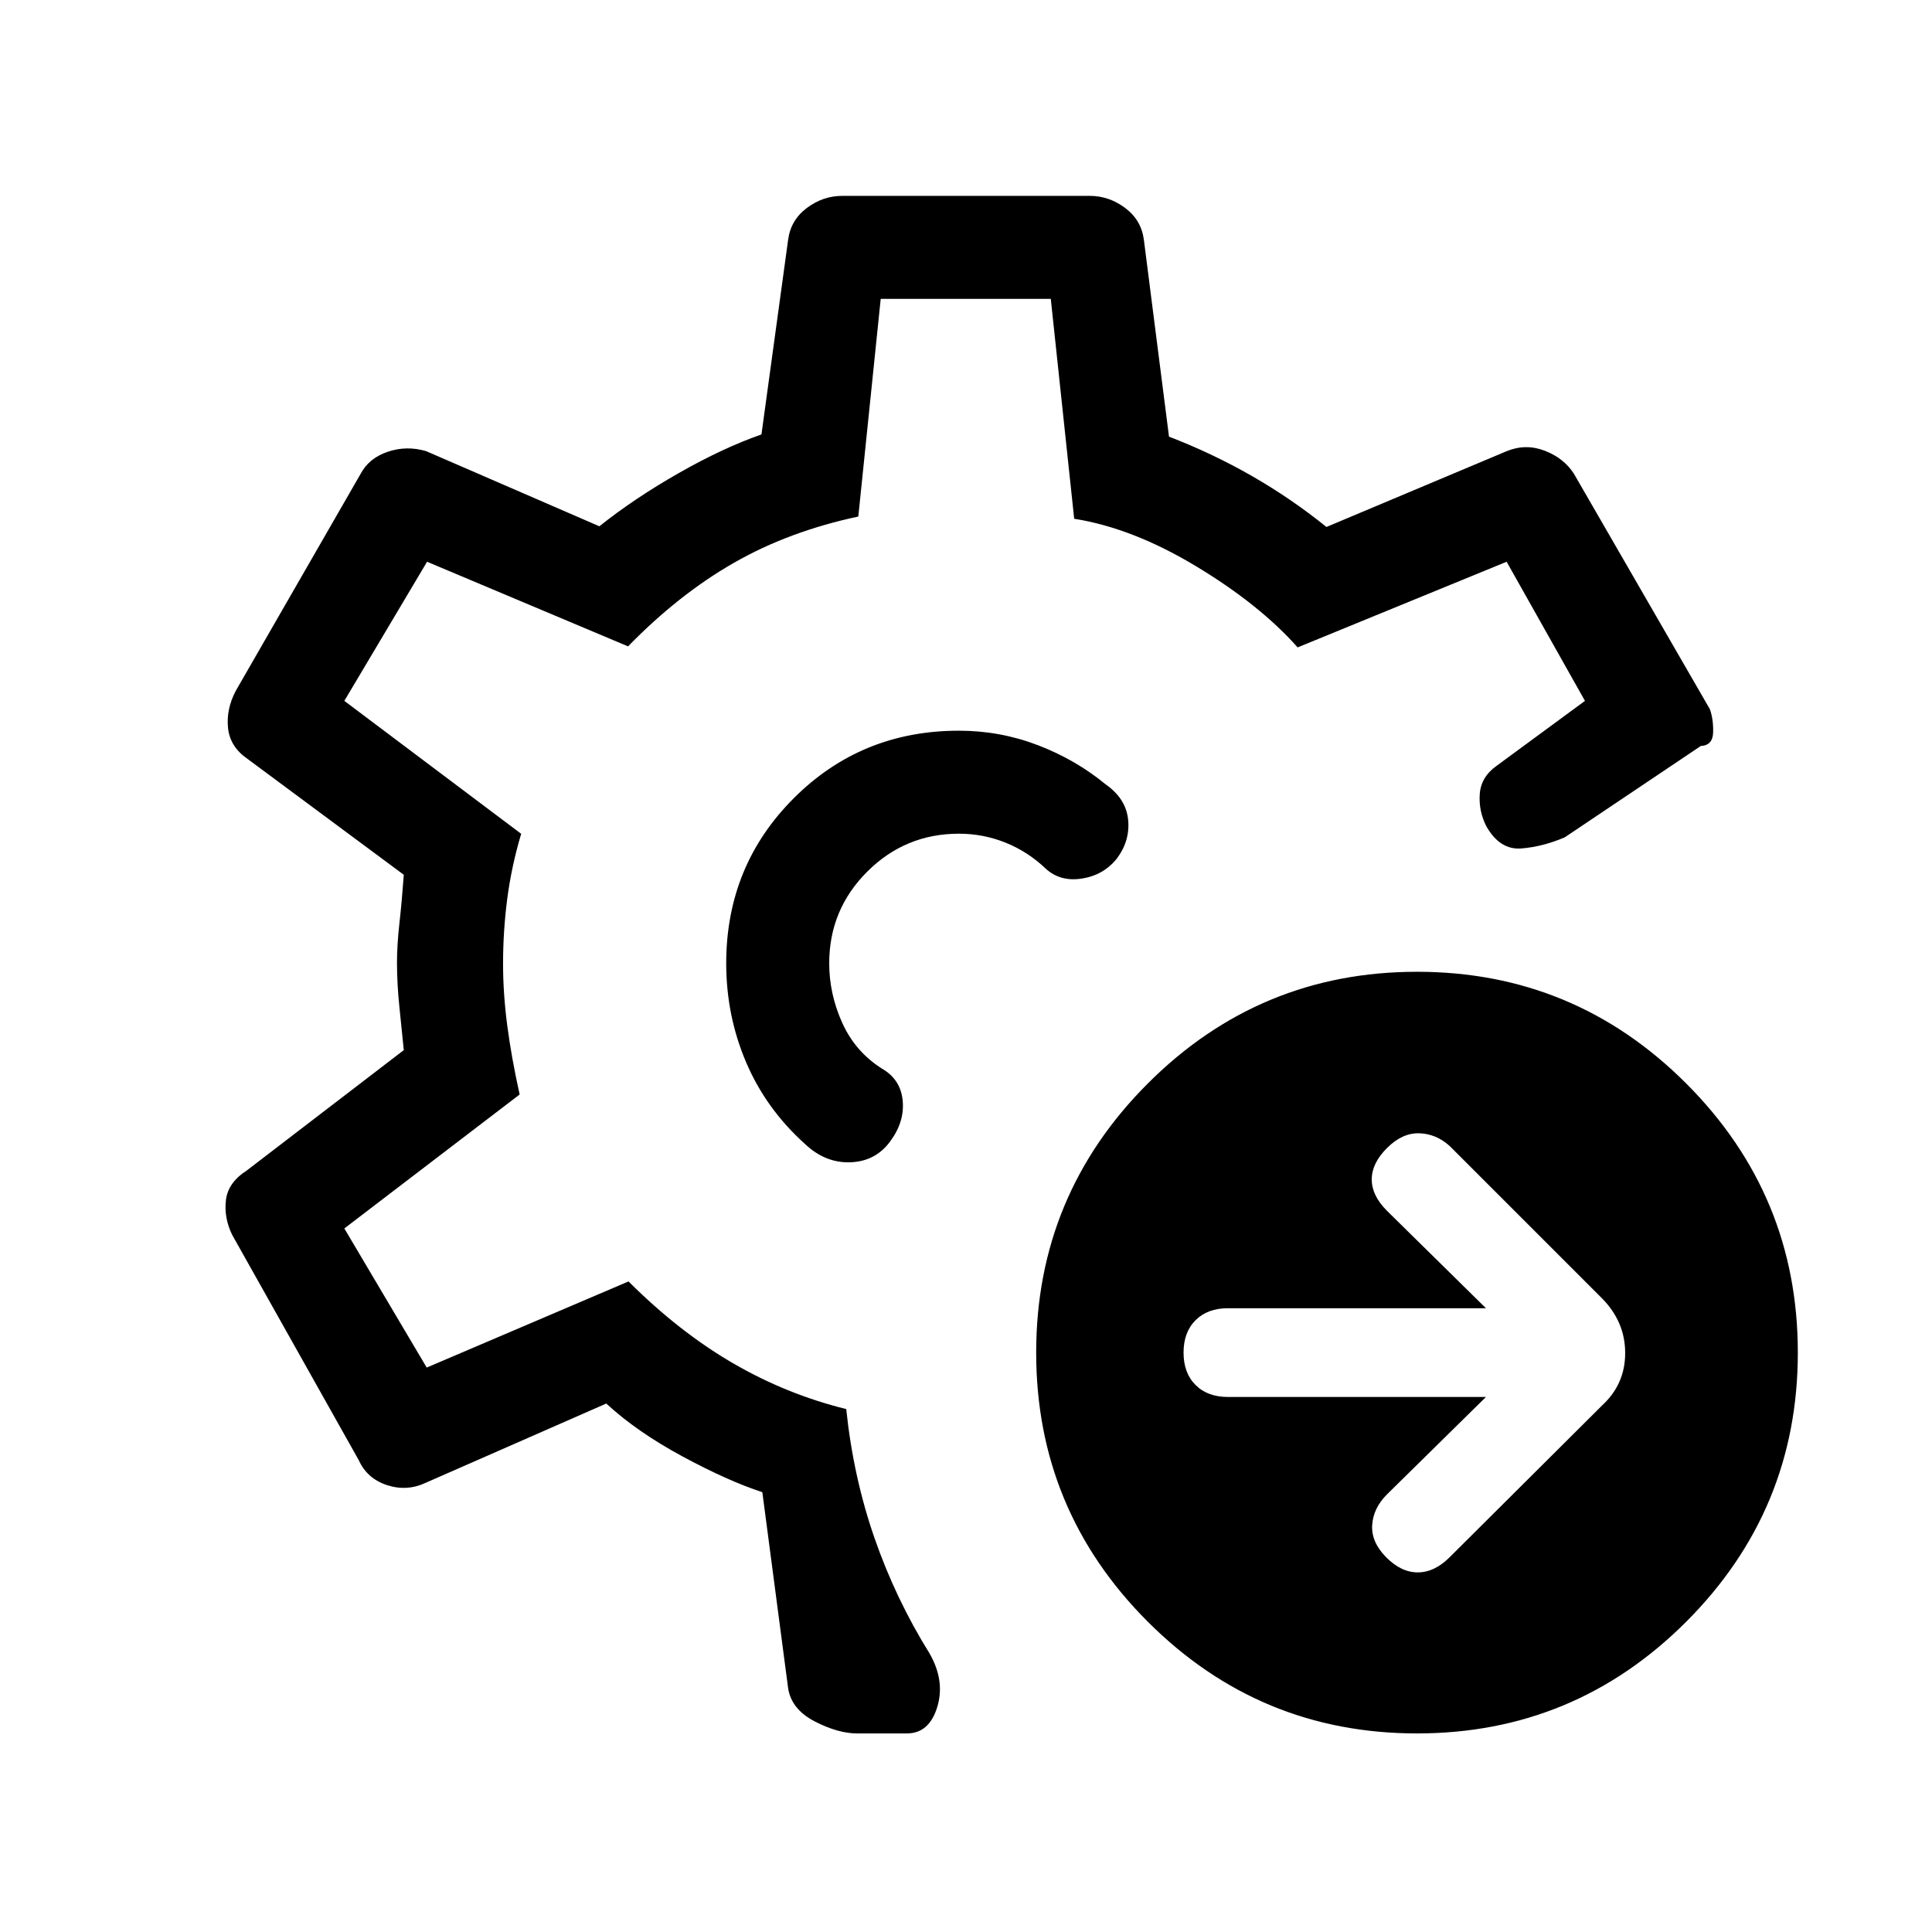 <svg xmlns="http://www.w3.org/2000/svg" height="40" viewBox="0 -960 960 960" width="40"><path d="m738.36-265.85-49.18 48.41q-6.8 6.8-7.35 15.21-.55 8.41 6.9 15.97 7.44 7.57 15.75 7.57 8.31 0 15.88-7.57l75.79-75.46q11.39-10.53 11.39-25.97 0-15.43-11.39-27.05l-75.79-75.8q-6.8-6.13-15.21-6.34-8.41-.22-15.97 7.34-7.57 7.57-7.57 15.59 0 8.03 7.57 15.59l49.18 48.41H610.15q-10.12 0-16.09 5.96-5.96 5.96-5.96 16.09 0 10.13 5.96 16.09 5.97 5.96 16.09 5.96h128.21ZM704.1-98.67q-78.25 0-133.74-55.48-55.49-55.49-55.49-133.75 0-78.25 55.49-133.74 55.49-55.49 133.74-55.49 78.26 0 133.75 55.49 55.48 55.49 55.48 133.74 0 78.26-55.48 133.75-55.49 55.48-133.75 55.48Zm-278.18 0q-9.54 0-21.1-5.98-11.56-5.99-13.2-16.45l-12.82-97.44q-17.11-5.59-39.75-17.81-22.65-12.23-37.79-26.24l-89.57 39.31q-9.46 4.48-19.38 1.23-9.93-3.26-14.05-12.41l-62.9-111.95q-4.13-8.49-3.1-17.23 1.02-8.74 10.28-14.69l78.1-59.87q-.92-9.41-2.15-21.14-1.23-11.74-1.23-22.28 0-8.84 1.23-19.83 1.23-10.99 2.15-23.88L122.87-583q-8.59-5.95-9.56-15.24-.98-9.3 3.82-18.45l62.13-107.98q4.12-7.71 13.44-10.86 9.31-3.14 18.99-.32l86.13 37.36q17.39-13.87 39.4-26.41 22.01-12.54 41.14-19.23l13.26-96.77q1.3-9.79 9.32-15.78 8.01-5.99 17.55-5.99h123.02q9.54 0 17.55 5.99 8.02 5.99 9.32 15.78l12.49 97.87q21.44 8.24 41.09 19.49 19.66 11.26 37.14 25.39l89.64-37.7q9.41-3.82 18.86-.18 9.45 3.65 14.43 11.36l67.61 117.08q1.8 5.15 1.6 11.56-.19 6.41-6.11 6.7l-67.63 45.41q-10.86 4.64-21.53 5.51-10.66.87-17.41-11-3.89-7.69-3.27-16.12.63-8.42 8.33-13.91l43.94-32.3-38.92-69.13-103.85 42.56q-18.82-21.23-50.38-40.27-31.56-19.04-60.65-23.65l-11.63-109.26h-84.51l-11.13 108.16q-34.39 7.3-61.78 22.97-27.4 15.67-52.63 41.54l-99.87-42.05-41.11 69.13 87.87 66.05q-4.84 16.28-6.92 32.28t-2.08 32.31q0 14.77 2.08 30.66 2.08 15.9 6.16 34.29l-87.11 66.56 40.93 69.13 100.28-42.8q25.05 25 51.74 40.54t56.44 22.88q3.51 33.74 14.04 64.06 10.52 30.32 27.42 57.47 7.74 13.57 3.74 26.6-4 13.04-15.07 13.04h-24.7Zm53.75-382.66Zm0 0Zm-3.23-115.59q-48.48 0-82.03 33.56-33.56 33.57-33.56 82.03 0 25.94 9.87 49.13 9.87 23.2 29.29 40.65 10.07 9.55 22.63 9.08 12.56-.48 19.82-10.56 7.1-9.66 6.07-20.16-1.04-10.5-10.3-15.82-13.26-8.4-19.73-22.75-6.47-14.34-6.47-29.57 0-26.69 18.89-45.55 18.89-18.86 45.61-18.86 12.05 0 23.16 4.47 11.11 4.48 19.93 12.91 7.2 6.59 17.93 4.92 10.73-1.66 17.4-9.93 6.67-8.94 5.6-19.38-1.06-10.43-11.17-17.51-14.94-12.3-33.71-19.48-18.76-7.18-39.23-7.18Z"/></svg>